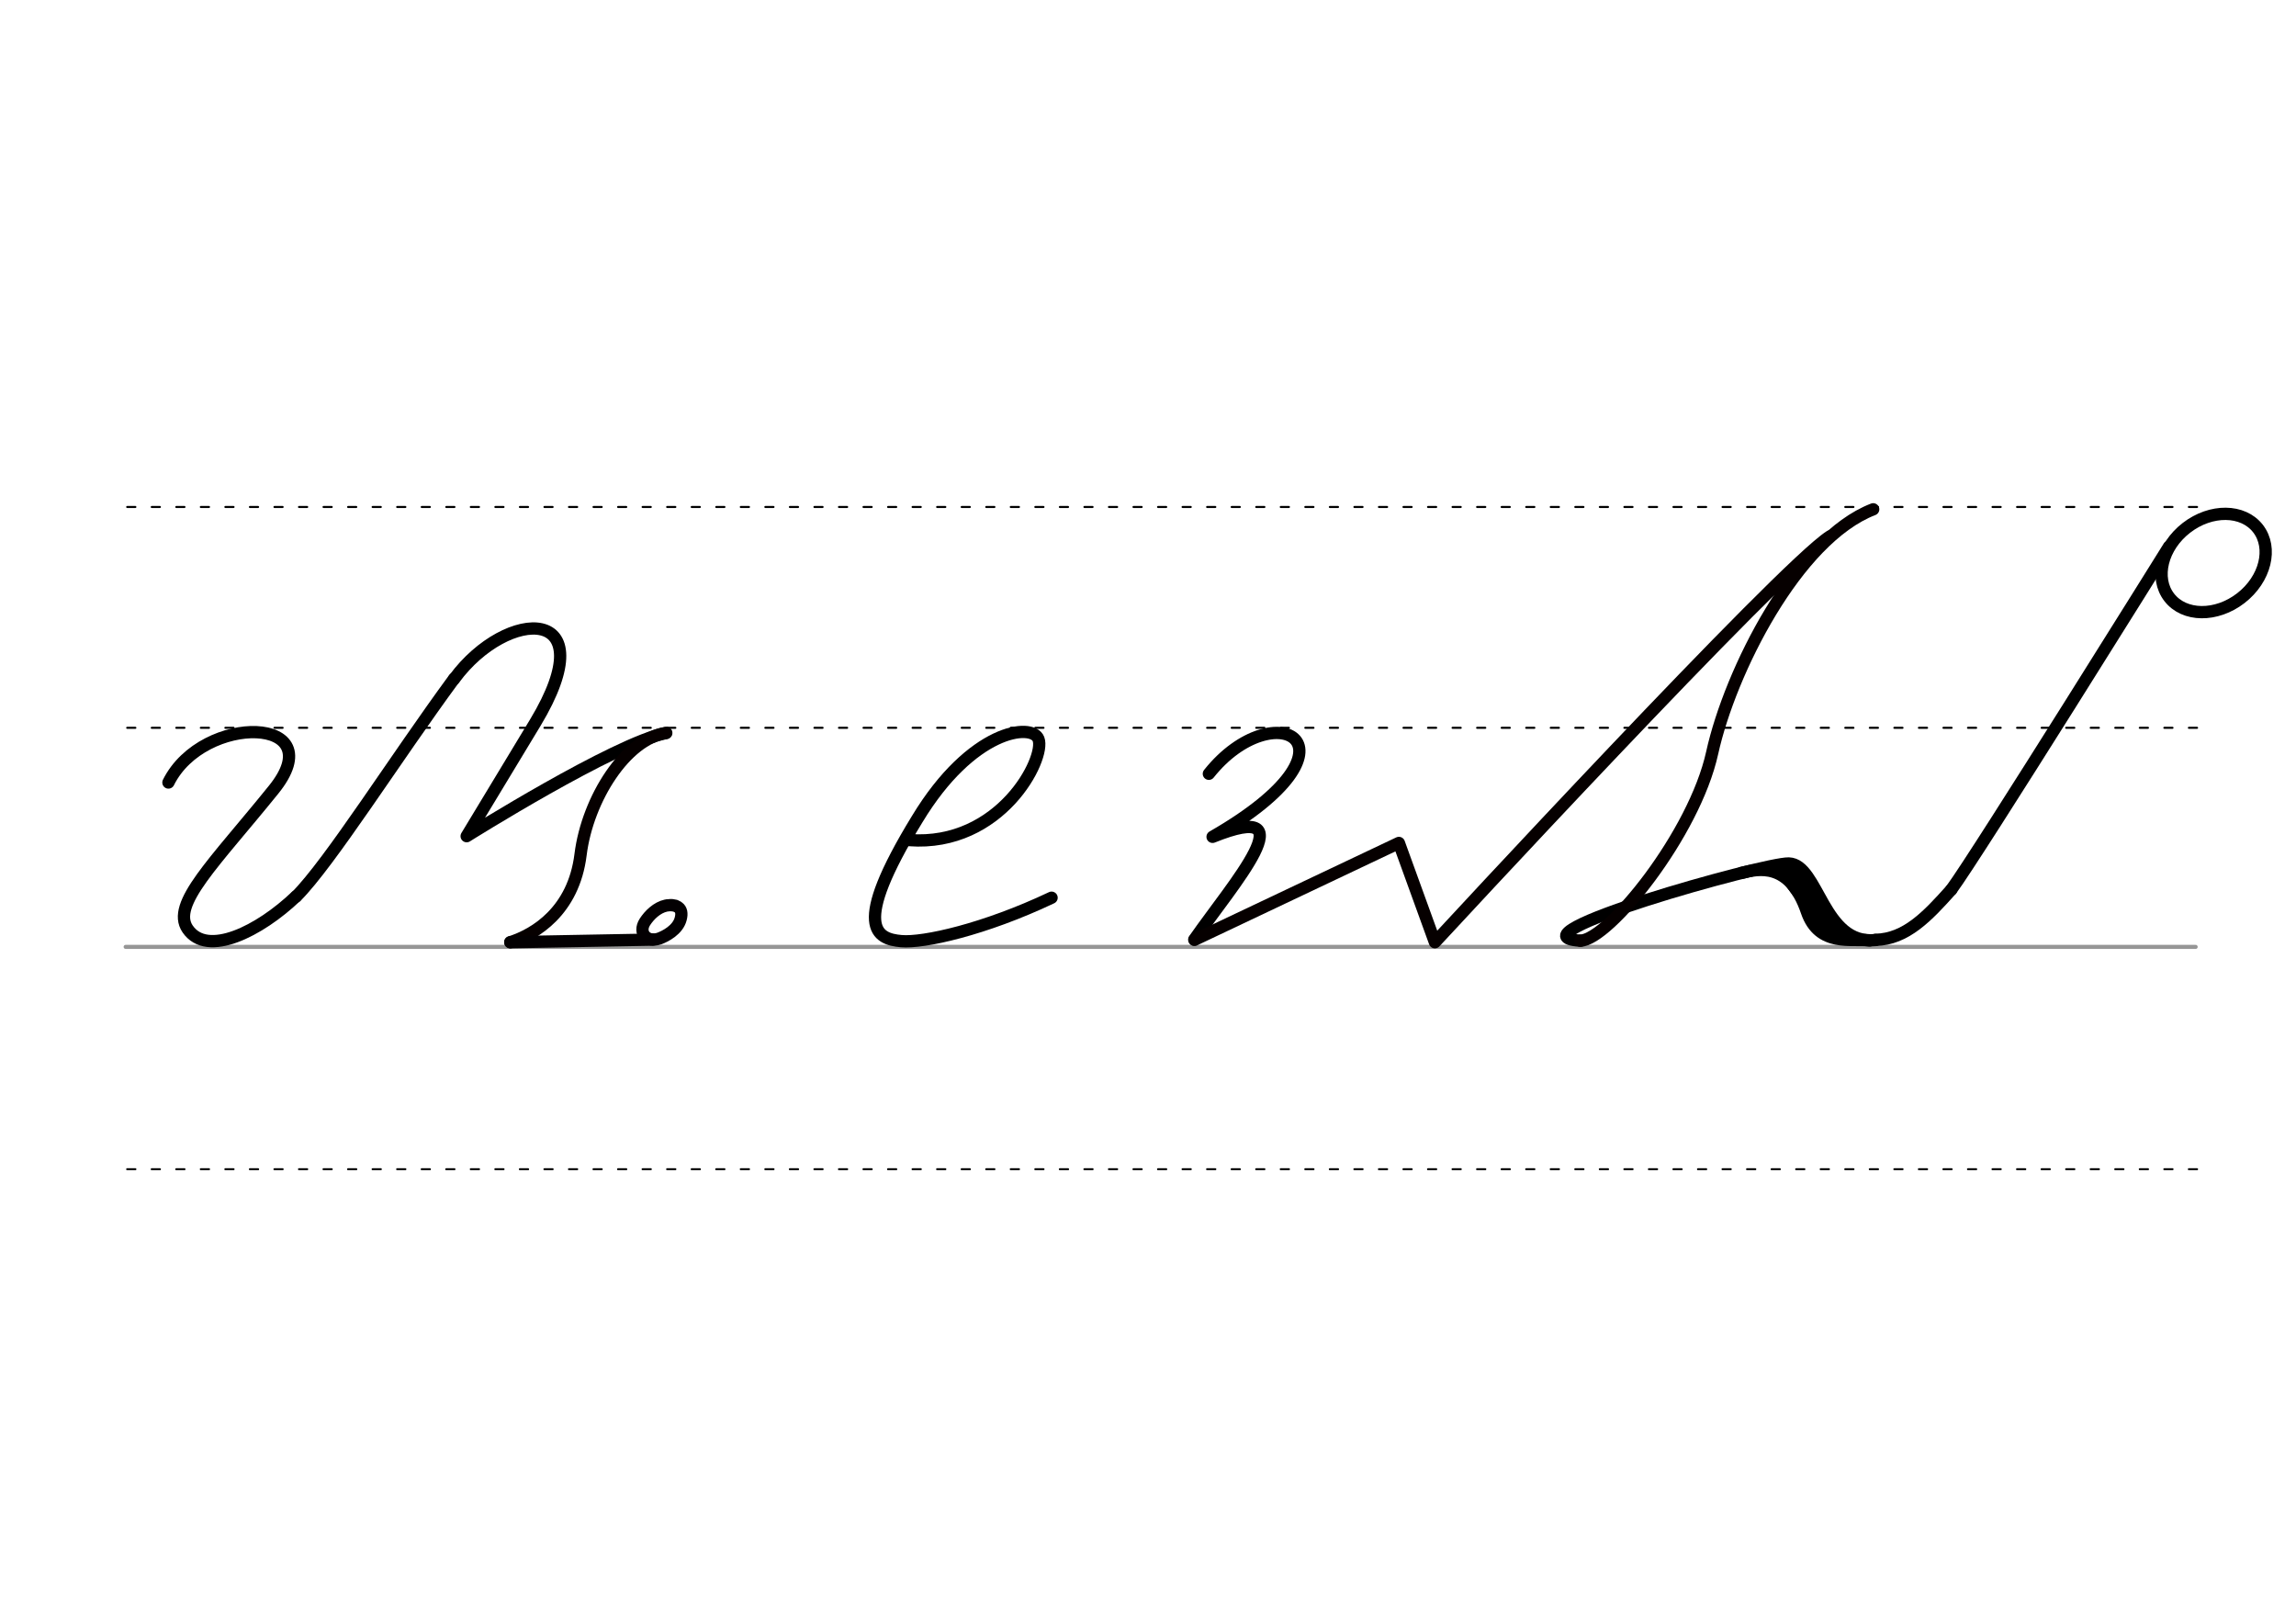 <svg height="210mm" viewBox="0 0 1052.4 744.1" width="297mm" xmlns="http://www.w3.org/2000/svg">
 <g fill="none" stroke-linecap="round">
  <g transform="translate(0 -308.268)">
   <path d="m57.6 742.2h948.8" stroke="#969696" stroke-width="1.875"/>
   <g stroke="#000" stroke-dasharray="3.75 7.5" stroke-miterlimit="2" stroke-width=".938">
    <path d="m58.3 844.1h948.8"/>
    <path d="m58.3 641.8h948.8"/>
    <path d="m58.3 540.6h948.8"/>
   </g>
  </g>
  <g stroke-linejoin="round">
   <g stroke-width="5.625">
    <path d="m554.1 354.6c30.1-37.8 75.1-13.3 1.7 28.9 44.5-17.9 9.4 21.5-8.4 47.1" stroke="#000"/>
    <path d="m547.5 430.7 93.7-44.4 16.5 45.5s158.6-171.6 181.1-186" stroke="#060000"/>
    <g stroke="#000">
     <path d="m894.4 407.7c11.2-15 99.8-157.2 99.8-157.2"/>
     <path d="m894.4 407.7c-10.9 12.2-20.8 22.7-34.7 23"/>
     <path d="m724.4 431.1c-35.4-2.2 84.4-35.7 95.5-35.4 13.7.4 15.6 37.6 39.8 35.1"/>
     <path d="m798.3 400c7.5-1.8 22-5.3 29.9 17.8 5.6 16.4 20.9 12.1 28.7 13.2"/>
    </g>
   </g>
   <path d="m819.2 398.6c0 .2 18.1 24.4 20.5 28.4" stroke="#000" stroke-width="9.765"/>
   <g stroke-width="5.625">
    <ellipse cx="644.548" cy="824.86" rx="25.729" ry="20.371" stroke="#000" transform="matrix(.791 -.612 .612 .791 0 0)"/>
    <path d="m724.4 431.1c13.1-.5 52.2-48.9 60.4-86.1s38.8-98.1 73.8-111.6" stroke="#060000"/>
    <path d="m77.2 358.6c15.9-32 75.6-30.6 48.2 3.3-27.3 33.8-47.1 52.5-39.4 63.8 9 13.2 33 1 49.7-14.9" stroke="#000"/>
    <path d="m208.2 311.1c24.3-33 69.8-34.2 37.2 20l-31.5 52.1s68-42.7 91.5-47.3" stroke="#000"/>
    <path d="m233.9 431.8c11.3-3.6 29-14.3 32.2-40.1s20.9-53.1 39.1-55.8" stroke="#060000"/>
    <path d="m307.9 414.8c1 .1 1.8.3 2.5.7.2.1.4.2.6.4 1.2.9 1.7 2.6 1 5.2-1.3 5.1-7.1 8-9.8 9-5.7 2-9.8-2.6-6.6-7.6 2-3.1 5.5-6.6 9.7-7.5.3-.1.6-.1.9-.1s.7-.1 1-.1c.8 0 1.6.1 2.4.3" stroke="#030002"/>
    <path d="m233.9 431.8 65.3-1.2" stroke="#030002"/>
    <g stroke="#000">
     <path d="m135.7 410.9c15.4-15.4 45.7-63.5 72.4-99.8"/>
     <path d="m416.8 385c41.8 3.1 62.6-37.5 59.2-46.3-2.9-7.6-30.7-4.5-55.6 36.7-30.5 49.8-18.5 54.9-7.3 55.9 10.1.9 38.1-5.3 68.9-19.9"/>
    </g>
   </g>
  </g>
 </g>
</svg>
